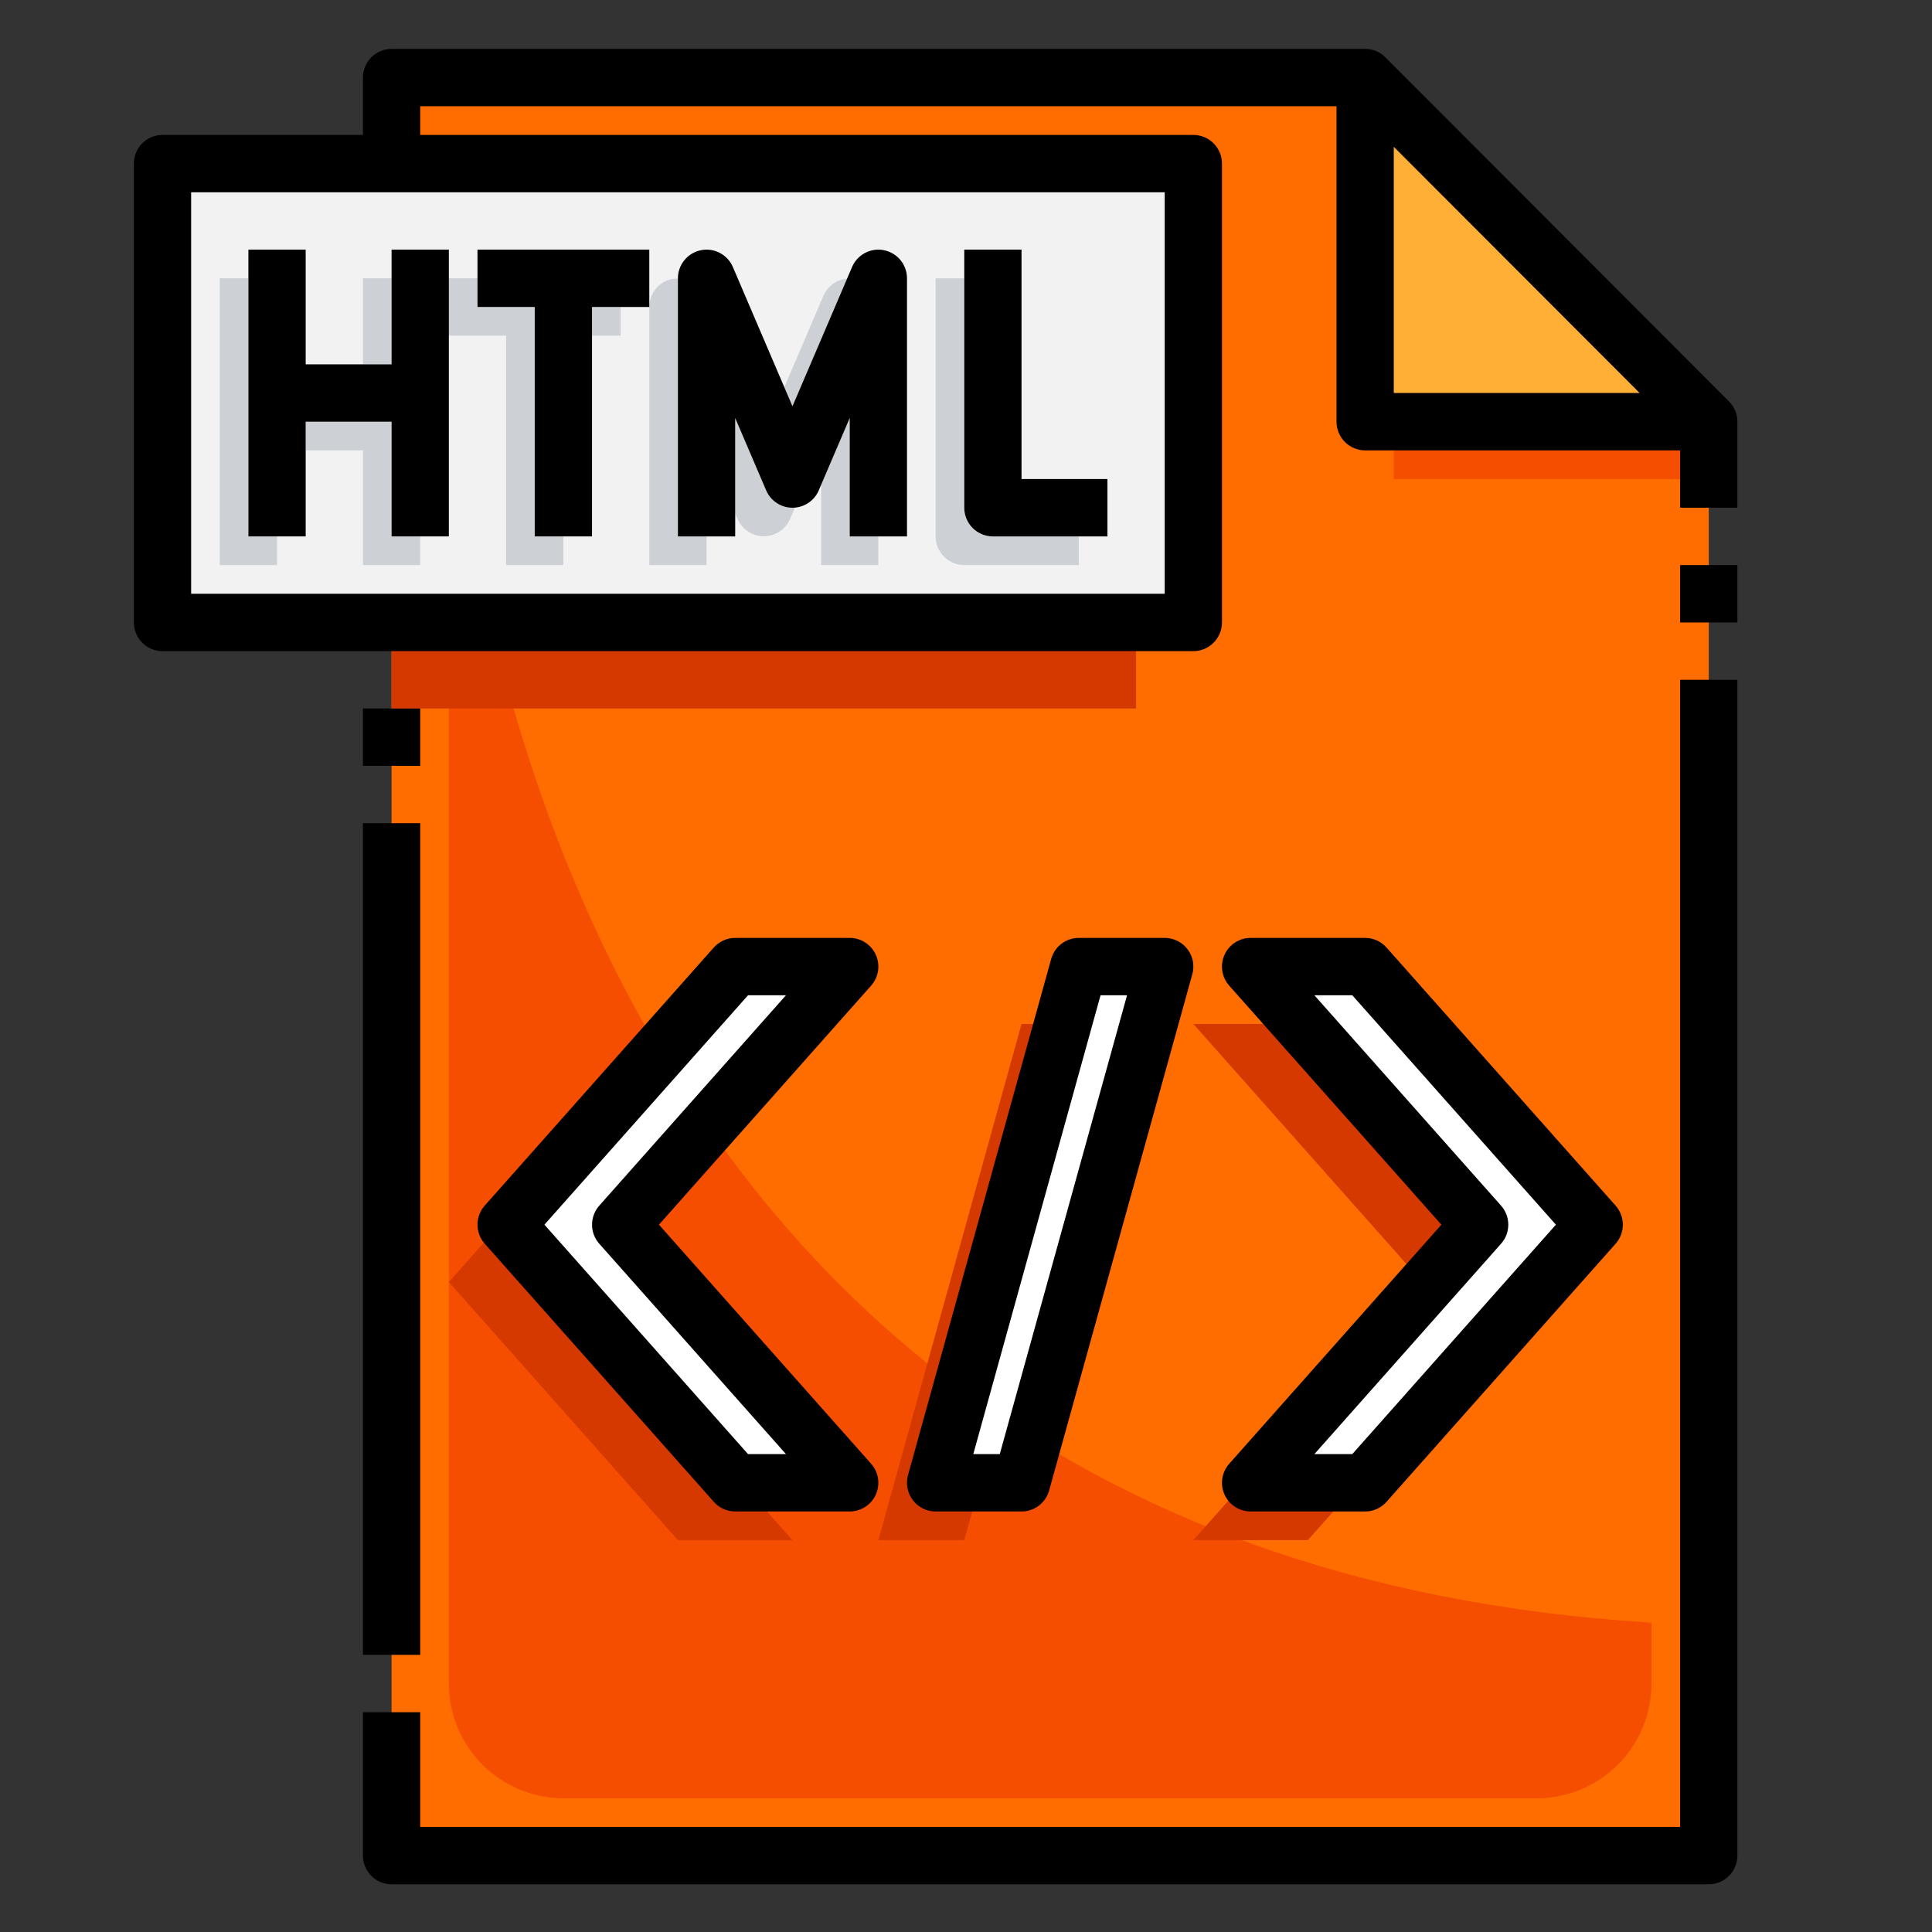 <svg xmlns="http://www.w3.org/2000/svg" xmlns:xlink="http://www.w3.org/1999/xlink" width="500" zoomAndPan="magnify" viewBox="0 0 375 375" height="500" preserveAspectRatio="xMidYMid meet" version="1.0"><rect x="0" y="0" width="375" height="375" fill="#333333" stroke="none"/><defs><clipPath id="6bbd09bd35"><path d="M 25.98 9.488 L 337.23 9.488 L 337.23 127 L 25.98 127 Z M 25.98 9.488 " clip-rule="nonzero"/></clipPath><clipPath id="dba047a004"><path d="M 70 131 L 337.23 131 L 337.23 365.738 L 70 365.738 Z M 70 131 " clip-rule="nonzero"/></clipPath><clipPath id="1a5a653855"><path d="M 326 109 L 337.23 109 L 337.23 121 L 326 121 Z M 326 109 " clip-rule="nonzero"/></clipPath></defs><path fill="#ffaf36" d="M 264.973 15.055 L 331.668 81.852 L 264.973 81.852 Z M 264.973 15.055 " fill-opacity="1" fill-rule="nonzero"/><path fill="#ff6d00" d="M 331.668 81.852 L 331.668 360.172 L 76.004 360.172 L 76.004 15.055 L 264.973 15.055 L 264.973 81.852 Z M 331.668 81.852 " fill-opacity="1" fill-rule="nonzero"/><path fill="#f54e00" d="M 87.121 59.586 L 87.121 326.773 C 87.121 327.504 87.156 328.23 87.227 328.957 C 87.297 329.684 87.406 330.402 87.547 331.117 C 87.688 331.832 87.867 332.539 88.078 333.238 C 88.289 333.934 88.535 334.621 88.812 335.293 C 89.09 335.969 89.402 336.625 89.746 337.27 C 90.09 337.914 90.461 338.539 90.867 339.145 C 91.27 339.75 91.703 340.336 92.168 340.898 C 92.629 341.461 93.117 342.004 93.633 342.52 C 94.145 343.035 94.684 343.523 95.25 343.984 C 95.812 344.449 96.395 344.883 97 345.285 C 97.605 345.691 98.23 346.066 98.871 346.41 C 99.516 346.754 100.172 347.066 100.844 347.344 C 101.516 347.625 102.203 347.867 102.898 348.082 C 103.594 348.293 104.301 348.469 105.016 348.613 C 105.73 348.754 106.449 348.859 107.172 348.934 C 107.898 349.004 108.625 349.039 109.352 349.039 L 298.32 349.039 C 299.051 349.039 299.777 349.004 300.5 348.934 C 301.227 348.859 301.945 348.754 302.66 348.613 C 303.371 348.469 304.078 348.293 304.773 348.082 C 305.473 347.867 306.156 347.625 306.828 347.344 C 307.5 347.066 308.16 346.754 308.801 346.41 C 309.445 346.066 310.066 345.691 310.672 345.285 C 311.277 344.883 311.863 344.449 312.426 343.984 C 312.988 343.523 313.527 343.035 314.043 342.52 C 314.555 342.004 315.043 341.461 315.508 340.898 C 315.969 340.336 316.402 339.75 316.805 339.145 C 317.211 338.539 317.586 337.914 317.93 337.27 C 318.27 336.625 318.582 335.969 318.859 335.293 C 319.141 334.621 319.383 333.934 319.598 333.238 C 319.809 332.539 319.984 331.832 320.125 331.117 C 320.27 330.402 320.375 329.684 320.445 328.957 C 320.516 328.23 320.555 327.504 320.555 326.773 L 320.555 314.957 C 87.121 300.551 87.121 59.586 87.121 59.586 Z M 87.121 59.586 " fill-opacity="1" fill-rule="nonzero"/><path fill="#f54e00" d="M 270.531 81.852 L 331.668 81.852 L 331.668 92.984 L 270.531 92.984 Z M 270.531 81.852 " fill-opacity="1" fill-rule="nonzero"/><path fill="#f2f2f2" d="M 31.539 31.754 L 231.625 31.754 L 231.625 120.816 L 31.539 120.816 Z M 31.539 31.754 " fill-opacity="1" fill-rule="nonzero"/><path fill="#d63900" d="M 76.004 120.816 L 220.512 120.816 L 220.512 137.516 L 76.004 137.516 Z M 76.004 120.816 " fill-opacity="1" fill-rule="nonzero"/><path fill="#ffffff" d="M 142.699 287.809 L 98.234 237.711 L 142.699 187.613 L 164.93 187.613 L 120.469 237.711 L 164.93 287.809 Z M 142.699 287.809 " fill-opacity="1" fill-rule="nonzero"/><path fill="#ffffff" d="M 264.973 287.809 L 309.438 237.711 L 264.973 187.613 L 242.742 187.613 L 287.207 237.711 L 242.742 287.809 Z M 264.973 287.809 " fill-opacity="1" fill-rule="nonzero"/><path fill="#ffffff" d="M 181.605 287.809 L 209.395 187.613 L 226.066 187.613 L 198.277 287.809 Z M 181.605 287.809 " fill-opacity="1" fill-rule="nonzero"/><path fill="#d63900" d="M 98.234 237.711 L 132.816 198.746 L 131.582 198.746 L 87.121 248.844 L 131.582 298.941 L 153.816 298.941 L 143.934 287.809 L 142.699 287.809 Z M 98.234 237.711 " fill-opacity="1" fill-rule="nonzero"/><path fill="#d63900" d="M 287.207 237.711 L 252.625 198.746 L 231.625 198.746 L 276.09 248.844 L 231.625 298.941 L 253.859 298.941 L 263.738 287.809 L 242.742 287.809 Z M 287.207 237.711 " fill-opacity="1" fill-rule="nonzero"/><path fill="#d63900" d="M 206.305 198.746 L 198.277 198.746 L 170.488 298.941 L 187.164 298.941 L 190.254 287.809 L 181.605 287.809 Z M 206.305 198.746 " fill-opacity="1" fill-rule="nonzero"/><path fill="#cdd1d6" d="M 187.164 98.551 L 187.164 54.02 L 181.605 54.02 L 181.605 104.117 C 181.605 104.484 181.641 104.844 181.711 105.203 C 181.781 105.562 181.887 105.91 182.027 106.246 C 182.168 106.586 182.34 106.906 182.543 107.211 C 182.746 107.516 182.977 107.797 183.234 108.055 C 183.492 108.312 183.773 108.543 184.074 108.746 C 184.379 108.949 184.699 109.121 185.035 109.262 C 185.371 109.398 185.719 109.504 186.078 109.578 C 186.438 109.648 186.797 109.684 187.164 109.684 L 209.395 109.684 L 209.395 104.117 L 192.723 104.117 C 192.355 104.117 191.996 104.082 191.637 104.012 C 191.277 103.938 190.93 103.832 190.594 103.695 C 190.258 103.555 189.938 103.383 189.633 103.18 C 189.328 102.977 189.047 102.746 188.789 102.488 C 188.531 102.23 188.301 101.949 188.098 101.645 C 187.898 101.34 187.727 101.02 187.586 100.68 C 187.445 100.344 187.34 99.996 187.27 99.637 C 187.199 99.277 187.164 98.918 187.164 98.551 Z M 187.164 98.551 " fill-opacity="1" fill-rule="nonzero"/><path fill="#cdd1d6" d="M 70.445 54.02 L 76.004 54.02 L 76.004 70.719 L 70.445 70.719 Z M 70.445 54.02 " fill-opacity="1" fill-rule="nonzero"/><path fill="#cdd1d6" d="M 48.215 54.02 L 42.656 54.02 L 42.656 109.684 L 53.773 109.684 L 53.773 104.117 L 48.215 104.117 Z M 48.215 54.02 " fill-opacity="1" fill-rule="nonzero"/><path fill="#cdd1d6" d="M 76.004 81.852 L 59.332 81.852 L 59.332 87.418 L 70.445 87.418 L 70.445 109.684 L 81.562 109.684 L 81.562 104.117 L 76.004 104.117 Z M 76.004 81.852 " fill-opacity="1" fill-rule="nonzero"/><path fill="#cdd1d6" d="M 114.91 59.586 L 120.469 59.586 L 120.469 65.152 L 114.91 65.152 Z M 114.91 59.586 " fill-opacity="1" fill-rule="nonzero"/><path fill="#cdd1d6" d="M 103.793 59.586 L 92.68 59.586 L 92.68 54.02 L 87.121 54.02 L 87.121 65.152 L 98.234 65.152 L 98.234 109.684 L 109.352 109.684 L 109.352 104.117 L 103.793 104.117 Z M 103.793 59.586 " fill-opacity="1" fill-rule="nonzero"/><path fill="#cdd1d6" d="M 131.582 54.098 C 131.211 54.07 130.84 54.082 130.473 54.137 C 129.844 54.266 129.258 54.496 128.711 54.828 C 128.16 55.156 127.684 55.57 127.281 56.07 C 126.875 56.566 126.566 57.113 126.348 57.719 C 126.133 58.324 126.027 58.945 126.027 59.586 L 126.027 109.684 L 137.141 109.684 L 137.141 104.117 L 131.582 104.117 Z M 131.582 54.098 " fill-opacity="1" fill-rule="nonzero"/><path fill="#cdd1d6" d="M 164.418 54.074 C 163.922 54.121 163.441 54.23 162.973 54.406 C 162.504 54.586 162.066 54.82 161.664 55.113 C 161.258 55.406 160.902 55.75 160.59 56.141 C 160.277 56.531 160.02 56.957 159.824 57.414 L 152.227 75.172 L 153.816 78.879 Z M 164.418 54.074 " fill-opacity="1" fill-rule="nonzero"/><path fill="#cdd1d6" d="M 148.707 95.18 L 142.699 81.141 L 142.699 99.664 L 143.148 100.715 C 143.363 101.215 143.645 101.676 143.996 102.094 C 144.344 102.512 144.746 102.871 145.199 103.168 C 145.652 103.469 146.141 103.695 146.66 103.855 C 147.18 104.012 147.715 104.09 148.258 104.09 C 148.801 104.09 149.332 104.012 149.855 103.855 C 150.375 103.695 150.863 103.469 151.316 103.168 C 151.77 102.871 152.172 102.512 152.52 102.094 C 152.867 101.676 153.152 101.215 153.363 100.715 L 154.336 98.445 C 154.16 98.445 153.992 98.523 153.816 98.523 C 153.273 98.523 152.742 98.449 152.223 98.293 C 151.703 98.137 151.215 97.914 150.762 97.617 C 150.309 97.316 149.906 96.961 149.555 96.547 C 149.207 96.133 148.922 95.676 148.707 95.18 Z M 148.707 95.18 " fill-opacity="1" fill-rule="nonzero"/><path fill="#cdd1d6" d="M 164.93 81.141 L 159.375 94.125 L 159.375 109.684 L 170.488 109.684 L 170.488 104.117 L 164.93 104.117 Z M 164.93 81.141 " fill-opacity="1" fill-rule="nonzero"/><g clip-path="url(#6bbd09bd35)"><path fill="#000000" d="M 335.598 77.918 L 268.902 11.121 C 268.383 10.598 267.781 10.195 267.102 9.914 C 266.418 9.629 265.711 9.488 264.973 9.488 L 76.004 9.488 C 75.641 9.488 75.277 9.523 74.918 9.594 C 74.562 9.668 74.215 9.773 73.879 9.914 C 73.539 10.051 73.219 10.223 72.918 10.426 C 72.613 10.629 72.332 10.859 72.074 11.117 C 71.816 11.379 71.586 11.66 71.383 11.961 C 71.18 12.266 71.008 12.586 70.871 12.926 C 70.73 13.262 70.625 13.609 70.555 13.969 C 70.48 14.328 70.445 14.691 70.445 15.055 L 70.445 26.188 L 31.539 26.188 C 31.176 26.188 30.812 26.223 30.457 26.293 C 30.098 26.367 29.75 26.473 29.414 26.613 C 29.078 26.75 28.758 26.922 28.453 27.125 C 28.148 27.328 27.867 27.559 27.609 27.816 C 27.352 28.078 27.121 28.359 26.918 28.66 C 26.715 28.965 26.547 29.285 26.406 29.625 C 26.266 29.961 26.16 30.309 26.09 30.668 C 26.02 31.027 25.984 31.391 25.984 31.754 L 25.984 120.816 C 25.984 121.184 26.02 121.543 26.09 121.902 C 26.16 122.262 26.266 122.609 26.406 122.945 C 26.547 123.285 26.715 123.605 26.918 123.91 C 27.121 124.215 27.352 124.496 27.609 124.754 C 27.867 125.012 28.148 125.242 28.453 125.445 C 28.758 125.648 29.078 125.82 29.414 125.961 C 29.75 126.098 30.098 126.203 30.457 126.277 C 30.812 126.348 31.176 126.383 31.539 126.383 L 231.625 126.383 C 231.992 126.383 232.352 126.348 232.711 126.277 C 233.07 126.203 233.414 126.098 233.754 125.961 C 234.09 125.82 234.41 125.648 234.715 125.445 C 235.016 125.242 235.297 125.012 235.555 124.754 C 235.812 124.496 236.043 124.215 236.246 123.91 C 236.449 123.605 236.621 123.285 236.762 122.945 C 236.902 122.609 237.008 122.262 237.078 121.902 C 237.148 121.543 237.184 121.184 237.184 120.816 L 237.184 31.754 C 237.184 31.391 237.148 31.027 237.078 30.668 C 237.008 30.309 236.902 29.961 236.762 29.625 C 236.621 29.285 236.449 28.965 236.246 28.66 C 236.043 28.359 235.812 28.078 235.555 27.816 C 235.297 27.559 235.016 27.328 234.715 27.125 C 234.41 26.922 234.09 26.75 233.754 26.613 C 233.414 26.473 233.07 26.367 232.711 26.293 C 232.352 26.223 231.992 26.188 231.625 26.188 L 81.562 26.188 L 81.562 20.621 L 259.414 20.621 L 259.414 81.852 C 259.414 82.219 259.453 82.578 259.523 82.938 C 259.594 83.297 259.699 83.645 259.84 83.98 C 259.98 84.32 260.148 84.641 260.352 84.945 C 260.555 85.25 260.785 85.531 261.043 85.789 C 261.301 86.047 261.582 86.277 261.887 86.48 C 262.188 86.684 262.508 86.855 262.848 86.996 C 263.184 87.133 263.531 87.238 263.891 87.312 C 264.246 87.383 264.609 87.418 264.973 87.418 L 326.109 87.418 L 326.109 98.551 L 337.227 98.551 L 337.227 81.852 C 337.227 81.113 337.086 80.402 336.805 79.723 C 336.52 79.039 336.121 78.438 335.598 77.918 Z M 226.066 115.25 L 37.098 115.25 L 37.098 37.32 L 226.066 37.32 Z M 270.531 28.492 L 318.254 76.285 L 270.531 76.285 Z M 270.531 28.492 " fill-opacity="1" fill-rule="nonzero"/></g><path fill="#000000" d="M 70.445 137.516 L 81.562 137.516 L 81.562 148.648 L 70.445 148.648 Z M 70.445 137.516 " fill-opacity="1" fill-rule="nonzero"/><path fill="#000000" d="M 70.445 159.781 L 81.562 159.781 L 81.562 321.207 L 70.445 321.207 Z M 70.445 159.781 " fill-opacity="1" fill-rule="nonzero"/><g clip-path="url(#dba047a004)"><path fill="#000000" d="M 326.109 354.605 L 81.562 354.605 L 81.562 332.34 L 70.445 332.34 L 70.445 360.172 C 70.445 360.539 70.48 360.898 70.555 361.258 C 70.625 361.617 70.73 361.965 70.871 362.301 C 71.008 362.641 71.18 362.961 71.383 363.266 C 71.586 363.57 71.816 363.852 72.074 364.109 C 72.332 364.367 72.613 364.598 72.918 364.801 C 73.219 365.004 73.539 365.176 73.879 365.316 C 74.215 365.453 74.562 365.559 74.918 365.633 C 75.277 365.703 75.641 365.738 76.004 365.738 L 331.668 365.738 C 332.035 365.738 332.395 365.703 332.754 365.633 C 333.109 365.559 333.457 365.453 333.797 365.316 C 334.133 365.176 334.453 365.004 334.758 364.801 C 335.059 364.598 335.34 364.367 335.598 364.109 C 335.855 363.852 336.086 363.57 336.289 363.266 C 336.492 362.961 336.664 362.641 336.805 362.301 C 336.945 361.965 337.051 361.617 337.121 361.258 C 337.191 360.898 337.227 360.539 337.227 360.172 L 337.227 131.949 L 326.109 131.949 Z M 326.109 354.605 " fill-opacity="1" fill-rule="nonzero"/></g><g clip-path="url(#1a5a653855)"><path fill="#000000" d="M 326.109 109.684 L 337.227 109.684 L 337.227 120.816 L 326.109 120.816 Z M 326.109 109.684 " fill-opacity="1" fill-rule="nonzero"/></g><path fill="#000000" d="M 192.723 104.117 L 214.953 104.117 L 214.953 92.984 L 198.277 92.984 L 198.277 48.453 L 187.164 48.453 L 187.164 98.551 C 187.164 98.918 187.199 99.277 187.27 99.637 C 187.34 99.996 187.445 100.344 187.586 100.68 C 187.727 101.02 187.898 101.34 188.098 101.645 C 188.301 101.949 188.531 102.23 188.789 102.488 C 189.047 102.746 189.328 102.977 189.633 103.18 C 189.938 103.383 190.258 103.555 190.594 103.695 C 190.93 103.832 191.277 103.938 191.637 104.012 C 191.996 104.082 192.355 104.117 192.723 104.117 Z M 192.723 104.117 " fill-opacity="1" fill-rule="nonzero"/><path fill="#000000" d="M 59.332 81.852 L 76.004 81.852 L 76.004 104.117 L 87.121 104.117 L 87.121 48.453 L 76.004 48.453 L 76.004 70.719 L 59.332 70.719 L 59.332 48.453 L 48.215 48.453 L 48.215 104.117 L 59.332 104.117 Z M 59.332 81.852 " fill-opacity="1" fill-rule="nonzero"/><path fill="#000000" d="M 103.793 104.117 L 114.91 104.117 L 114.91 59.586 L 126.027 59.586 L 126.027 48.453 L 92.68 48.453 L 92.68 59.586 L 103.793 59.586 Z M 103.793 104.117 " fill-opacity="1" fill-rule="nonzero"/><path fill="#000000" d="M 142.699 81.141 L 148.707 95.18 C 148.922 95.68 149.203 96.137 149.551 96.555 C 149.902 96.973 150.301 97.332 150.758 97.629 C 151.211 97.93 151.699 98.16 152.219 98.316 C 152.738 98.473 153.273 98.551 153.816 98.551 C 154.359 98.551 154.891 98.473 155.41 98.316 C 155.934 98.16 156.422 97.93 156.875 97.629 C 157.328 97.332 157.73 96.973 158.078 96.555 C 158.426 96.137 158.707 95.68 158.922 95.18 L 164.93 81.141 L 164.93 104.117 L 176.047 104.117 L 176.047 54.02 C 176.047 53.379 175.938 52.758 175.723 52.152 C 175.512 51.551 175.199 51 174.797 50.504 C 174.391 50.008 173.914 49.59 173.367 49.262 C 172.82 48.93 172.234 48.699 171.605 48.57 C 170.98 48.441 170.352 48.418 169.715 48.508 C 169.082 48.598 168.48 48.789 167.914 49.086 C 167.348 49.383 166.848 49.77 166.41 50.238 C 165.977 50.707 165.633 51.238 165.383 51.828 L 153.816 78.852 L 142.25 51.828 C 141.996 51.238 141.652 50.707 141.219 50.238 C 140.785 49.77 140.281 49.383 139.715 49.086 C 139.148 48.789 138.547 48.598 137.914 48.508 C 137.281 48.418 136.652 48.441 136.023 48.57 C 135.398 48.699 134.809 48.93 134.262 49.262 C 133.715 49.59 133.238 50.008 132.836 50.504 C 132.43 51 132.121 51.551 131.906 52.152 C 131.691 52.758 131.582 53.379 131.582 54.02 L 131.582 104.117 L 142.699 104.117 Z M 142.699 81.141 " fill-opacity="1" fill-rule="nonzero"/><path fill="#000000" d="M 170 185.332 C 169.781 184.844 169.496 184.395 169.148 183.988 C 168.797 183.582 168.398 183.23 167.949 182.941 C 167.5 182.648 167.02 182.426 166.504 182.273 C 165.992 182.125 165.465 182.047 164.93 182.047 L 142.699 182.047 C 141.906 182.047 141.148 182.211 140.426 182.535 C 139.699 182.859 139.074 183.32 138.547 183.91 L 94.086 234.008 C 93.633 234.52 93.285 235.094 93.043 235.73 C 92.805 236.367 92.684 237.023 92.684 237.707 C 92.684 238.387 92.805 239.047 93.043 239.684 C 93.285 240.32 93.633 240.891 94.086 241.402 L 138.547 291.5 C 139.074 292.094 139.699 292.555 140.422 292.883 C 141.148 293.211 141.906 293.375 142.699 293.375 L 164.93 293.375 C 165.465 293.375 165.992 293.297 166.504 293.145 C 167.02 292.996 167.5 292.773 167.949 292.48 C 168.398 292.188 168.797 291.84 169.145 291.434 C 169.496 291.027 169.777 290.578 169.996 290.09 C 170.215 289.598 170.363 289.09 170.434 288.559 C 170.508 288.027 170.5 287.496 170.422 286.965 C 170.34 286.434 170.184 285.926 169.957 285.441 C 169.73 284.957 169.438 284.516 169.082 284.113 L 127.902 237.711 L 169.082 191.316 C 169.438 190.914 169.73 190.469 169.961 189.984 C 170.188 189.5 170.344 188.988 170.426 188.461 C 170.508 187.93 170.512 187.398 170.438 186.863 C 170.367 186.332 170.219 185.82 170 185.332 Z M 116.316 234.016 C 115.863 234.523 115.52 235.098 115.277 235.734 C 115.035 236.371 114.914 237.031 114.914 237.711 C 114.914 238.391 115.035 239.051 115.277 239.688 C 115.52 240.324 115.863 240.898 116.316 241.406 L 152.555 282.242 L 145.195 282.242 L 105.672 237.711 L 145.195 193.18 L 152.555 193.18 Z M 116.316 234.016 " fill-opacity="1" fill-rule="nonzero"/><path fill="#000000" d="M 237.672 290.086 C 237.891 290.574 238.176 291.023 238.523 291.43 C 238.875 291.84 239.273 292.188 239.723 292.48 C 240.172 292.773 240.652 292.992 241.168 293.145 C 241.68 293.297 242.207 293.375 242.742 293.375 L 264.973 293.375 C 265.766 293.375 266.527 293.211 267.25 292.887 C 267.973 292.559 268.598 292.098 269.125 291.504 L 313.59 241.406 C 314.039 240.898 314.387 240.324 314.629 239.688 C 314.871 239.051 314.992 238.391 314.992 237.711 C 314.992 237.031 314.871 236.371 314.629 235.734 C 314.387 235.098 314.039 234.523 313.59 234.016 L 269.125 183.918 C 268.598 183.324 267.973 182.863 267.25 182.535 C 266.527 182.211 265.766 182.047 264.973 182.047 L 242.742 182.047 C 242.207 182.047 241.68 182.121 241.168 182.273 C 240.652 182.426 240.172 182.648 239.723 182.941 C 239.27 183.23 238.871 183.582 238.523 183.988 C 238.176 184.398 237.891 184.844 237.672 185.336 C 237.449 185.824 237.305 186.336 237.234 186.867 C 237.16 187.398 237.168 187.93 237.25 188.461 C 237.328 188.992 237.484 189.5 237.715 189.984 C 237.941 190.473 238.234 190.914 238.59 191.316 L 279.77 237.711 L 238.59 284.113 C 238.234 284.512 237.941 284.957 237.715 285.441 C 237.488 285.926 237.332 286.434 237.254 286.965 C 237.172 287.492 237.164 288.023 237.238 288.555 C 237.309 289.086 237.453 289.598 237.672 290.086 Z M 291.355 241.406 C 291.809 240.898 292.156 240.324 292.398 239.688 C 292.637 239.051 292.758 238.391 292.758 237.711 C 292.758 237.031 292.637 236.371 292.398 235.734 C 292.156 235.098 291.809 234.523 291.355 234.016 L 255.121 193.18 L 262.477 193.18 L 302 237.711 L 262.477 282.242 L 255.121 282.242 Z M 291.355 241.406 " fill-opacity="1" fill-rule="nonzero"/><path fill="#000000" d="M 198.277 293.375 C 198.887 293.375 199.477 293.277 200.055 293.086 C 200.629 292.891 201.16 292.609 201.645 292.242 C 202.125 291.875 202.539 291.438 202.879 290.934 C 203.223 290.434 203.473 289.887 203.637 289.301 L 231.426 189.105 C 231.543 188.691 231.605 188.27 231.625 187.84 C 231.641 187.414 231.609 186.988 231.531 186.566 C 231.449 186.145 231.32 185.738 231.148 185.344 C 230.973 184.953 230.754 184.586 230.496 184.246 C 230.238 183.902 229.941 183.594 229.609 183.32 C 229.281 183.047 228.922 182.816 228.539 182.625 C 228.156 182.434 227.754 182.293 227.336 182.195 C 226.922 182.094 226.496 182.047 226.066 182.047 L 209.395 182.047 C 208.785 182.047 208.195 182.145 207.621 182.336 C 207.043 182.531 206.516 182.812 206.031 183.18 C 205.547 183.547 205.133 183.984 204.793 184.488 C 204.453 184.992 204.199 185.535 204.035 186.121 L 176.246 286.316 C 176.133 286.73 176.066 287.152 176.047 287.582 C 176.031 288.008 176.062 288.434 176.145 288.855 C 176.223 289.277 176.352 289.684 176.527 290.078 C 176.699 290.469 176.918 290.836 177.176 291.176 C 177.438 291.52 177.73 291.828 178.062 292.102 C 178.391 292.375 178.75 292.605 179.133 292.797 C 179.52 292.988 179.918 293.133 180.336 293.23 C 180.754 293.328 181.176 293.375 181.605 293.375 Z M 213.617 193.18 L 218.758 193.18 L 194.055 282.242 L 188.914 282.242 Z M 213.617 193.18 " fill-opacity="1" fill-rule="nonzero"/></svg>
